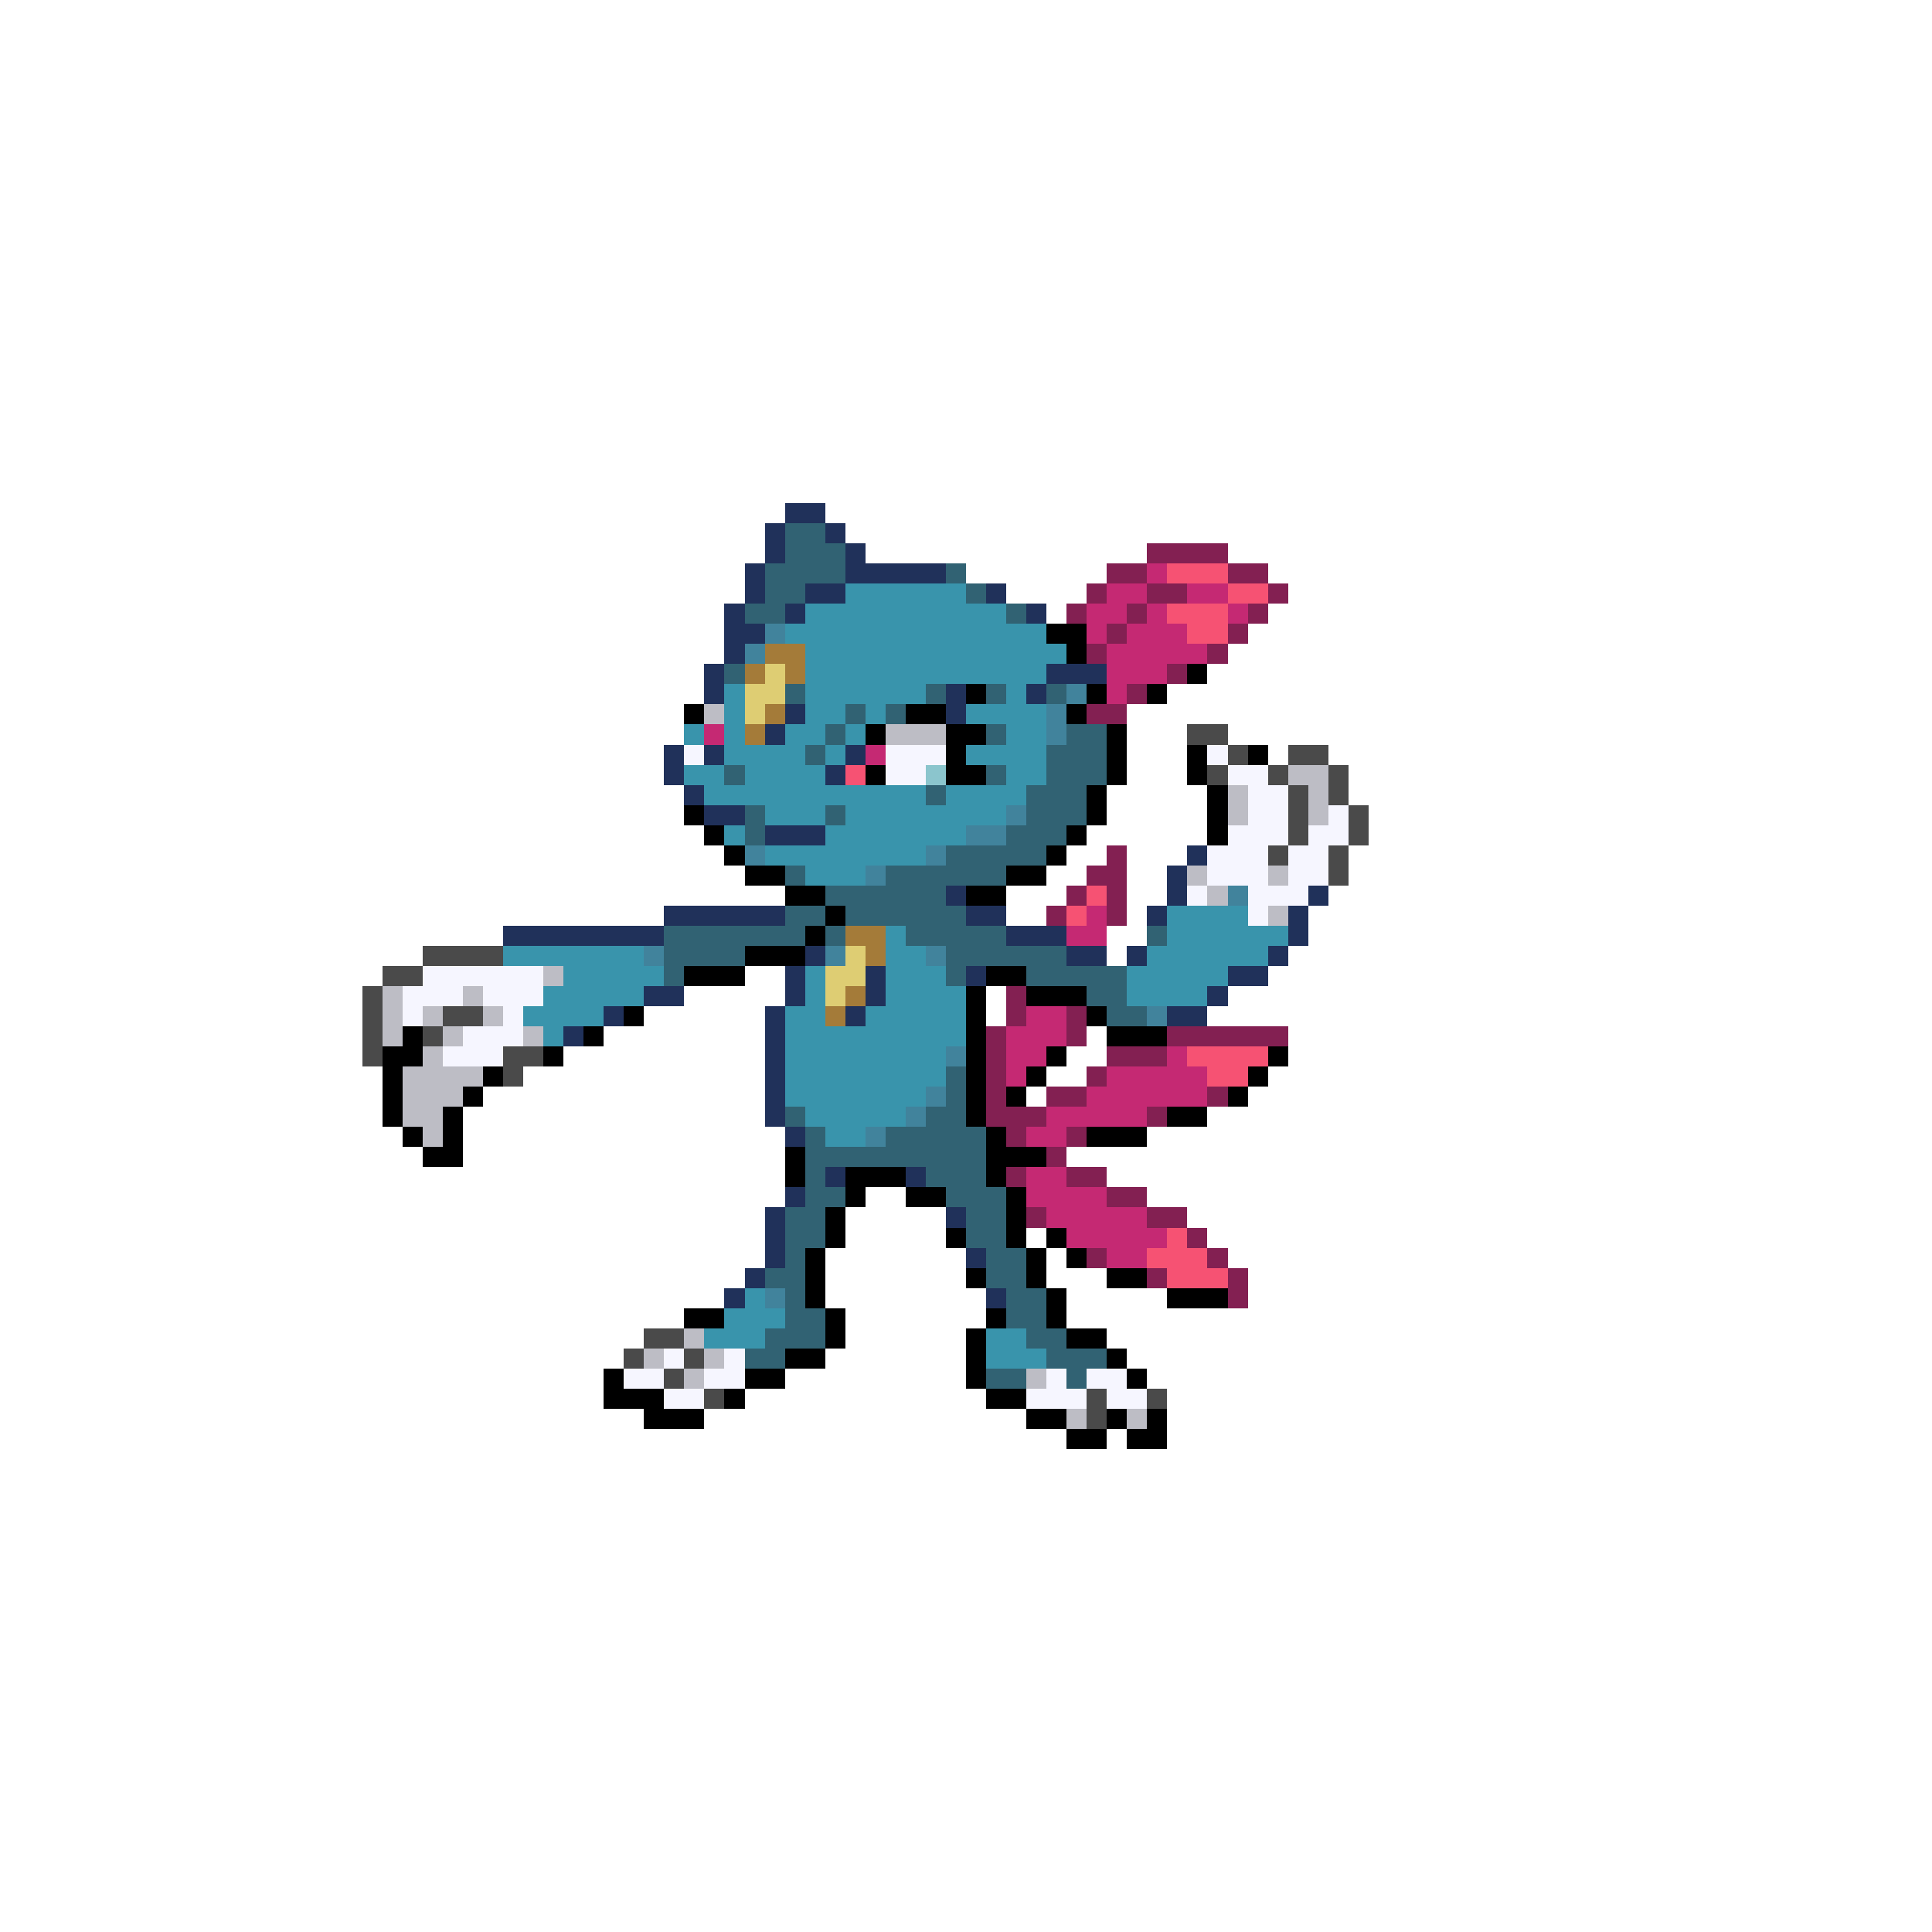 <svg xmlns="http://www.w3.org/2000/svg" viewBox="0 -0.5 96 96" shape-rendering="crispEdges">
<path stroke="#20315a" d="M39 25h2M38 26h1M41 26h1M38 27h1M42 27h1M37 28h1M42 28h5M37 29h1M40 29h2M49 29h1M36 30h1M39 30h1M51 30h1M36 31h2M36 32h1M35 33h1M52 33h3M35 34h1M47 34h1M51 34h1M39 35h1M47 35h1M38 36h1M33 37h1M35 37h1M42 37h1M33 38h1M41 38h1M34 39h1M35 40h2M38 41h3M59 42h1M58 43h1M47 44h1M58 44h1M65 44h1M33 45h6M48 45h2M57 45h1M64 45h1M25 46h8M50 46h3M64 46h1M40 47h1M53 47h2M56 47h1M63 47h1M39 48h1M43 48h1M48 48h1M61 48h2M32 49h2M39 49h1M43 49h1M60 49h1M30 50h1M38 50h1M42 50h1M58 50h2M28 51h1M38 51h1M38 52h1M38 53h1M38 54h1M38 55h1M39 56h1M41 58h1M45 58h1M39 59h1M38 60h1M47 60h1M38 61h1M38 62h1M48 62h1M37 63h1M36 64h1M49 64h1" />
<path stroke="#316273" d="M39 26h2M39 27h3M38 28h4M47 28h1M38 29h2M48 29h1M37 30h2M50 30h1M36 33h1M39 34h1M46 34h1M49 34h1M52 34h1M42 35h1M44 35h1M41 36h1M49 36h1M53 36h2M40 37h1M52 37h3M36 38h1M49 38h1M52 38h3M46 39h1M51 39h3M37 40h1M41 40h1M51 40h3M37 41h1M50 41h3M47 42h5M39 43h1M44 43h6M41 44h6M39 45h2M42 45h6M33 46h7M41 46h1M45 46h5M57 46h1M33 47h4M47 47h6M33 48h1M47 48h1M51 48h5M54 49h2M55 50h2M47 53h1M47 54h1M39 55h1M46 55h2M40 56h1M44 56h5M40 57h9M40 58h1M46 58h3M40 59h2M47 59h3M39 60h2M48 60h2M39 61h2M48 61h2M39 62h1M49 62h2M38 63h2M49 63h2M39 64h1M50 64h2M39 65h2M50 65h2M38 66h3M51 66h2M37 67h2M52 67h3M49 68h2M53 68h1" />
<path stroke="#832052" d="M57 27h4M55 28h2M61 28h2M54 29h1M57 29h2M63 29h1M53 30h1M56 30h1M62 30h1M55 31h1M61 31h1M54 32h1M60 32h1M58 33h1M56 34h1M54 35h2M55 42h1M54 43h2M53 44h1M55 44h1M52 45h1M55 45h1M50 49h1M50 50h1M53 50h1M49 51h1M53 51h1M58 51h6M49 52h1M55 52h3M49 53h1M54 53h1M49 54h1M52 54h2M60 54h1M49 55h3M57 55h1M50 56h1M53 56h1M52 57h1M50 58h1M53 58h2M55 59h2M51 60h1M57 60h2M59 61h1M54 62h1M60 62h1M57 63h1M61 63h1M61 64h1" />
<path stroke="#c52973" d="M57 28h1M55 29h2M59 29h2M54 30h2M57 30h1M61 30h1M54 31h1M56 31h3M55 32h5M55 33h3M55 34h1M35 36h1M43 37h1M54 45h1M53 46h2M51 50h2M50 51h3M50 52h2M58 52h1M50 53h1M55 53h5M54 54h6M52 55h5M51 56h2M51 58h2M51 59h4M52 60h5M53 61h5M55 62h2" />
<path stroke="#f65273" d="M58 28h3M61 29h2M58 30h3M59 31h2M42 38h1M54 44h1M53 45h1M59 52h4M60 53h2M58 61h1M57 62h3M58 63h3" />
<path stroke="#3994ac" d="M42 29h6M40 30h10M39 31h13M40 32h13M40 33h12M36 34h1M40 34h6M50 34h1M36 35h1M40 35h2M43 35h1M48 35h4M34 36h1M36 36h1M39 36h2M42 36h1M50 36h2M36 37h4M41 37h1M48 37h4M34 38h2M37 38h4M50 38h2M35 39h11M47 39h4M38 40h3M42 40h8M36 41h1M41 41h7M38 42h8M40 43h3M58 45h4M44 46h1M58 46h6M25 47h7M44 47h2M57 47h6M28 48h5M40 48h1M44 48h3M56 48h5M27 49h5M40 49h1M44 49h4M56 49h4M26 50h4M39 50h2M43 50h5M27 51h1M39 51h9M39 52h8M39 53h8M39 54h7M40 55h5M41 56h2M37 64h1M36 65h3M35 66h3M49 66h2M49 67h3" />
<path stroke="#41839c" d="M38 31h1M37 32h1M53 34h1M52 35h1M52 36h1M50 40h1M48 41h2M37 42h1M46 42h1M43 43h1M61 44h1M32 47h1M41 47h1M46 47h1M57 50h1M47 52h1M46 54h1M45 55h1M43 56h1M38 64h1" />
<path stroke="#000000" d="M52 31h2M53 32h1M59 33h1M48 34h1M54 34h1M57 34h1M34 35h1M45 35h2M53 35h1M43 36h1M47 36h2M55 36h1M47 37h1M55 37h1M59 37h1M62 37h1M43 38h1M47 38h2M55 38h1M59 38h1M54 39h1M60 39h1M34 40h1M54 40h1M60 40h1M35 41h1M53 41h1M60 41h1M36 42h1M52 42h1M37 43h2M50 43h2M39 44h2M48 44h2M41 45h1M40 46h1M37 47h3M34 48h3M49 48h2M48 49h1M51 49h3M31 50h1M48 50h1M54 50h1M20 51h1M29 51h1M48 51h1M55 51h3M19 52h2M27 52h1M48 52h1M52 52h1M63 52h1M19 53h1M24 53h1M48 53h1M51 53h1M62 53h1M19 54h1M23 54h1M48 54h1M50 54h1M61 54h1M19 55h1M22 55h1M48 55h1M58 55h2M20 56h1M22 56h1M49 56h1M54 56h3M21 57h2M39 57h1M49 57h3M39 58h1M42 58h3M49 58h1M42 59h1M45 59h2M50 59h1M41 60h1M50 60h1M41 61h1M47 61h1M50 61h1M52 61h1M40 62h1M51 62h1M53 62h1M40 63h1M48 63h1M51 63h1M55 63h2M40 64h1M52 64h1M58 64h3M34 65h2M41 65h1M49 65h1M52 65h1M41 66h1M48 66h1M53 66h2M39 67h2M48 67h1M55 67h1M30 68h1M37 68h2M48 68h1M56 68h1M30 69h3M36 69h1M49 69h2M32 70h3M51 70h2M55 70h1M57 70h1M53 71h2M56 71h2" />
<path stroke="#a47b39" d="M38 32h2M37 33h1M39 33h1M38 35h1M37 36h1M42 46h2M43 47h1M42 49h1M41 50h1" />
<path stroke="#decd73" d="M38 33h1M37 34h2M37 35h1M42 47h1M41 48h2M41 49h1" />
<path stroke="#bdbdc5" d="M35 35h1M44 36h3M64 38h2M61 39h1M65 39h1M61 40h1M65 40h1M59 43h1M63 43h1M60 44h1M63 45h1M27 48h1M19 49h1M23 49h1M19 50h1M21 50h1M24 50h1M19 51h1M22 51h1M26 51h1M21 52h1M20 53h4M20 54h3M20 55h2M21 56h1M34 66h1M32 67h1M35 67h1M34 68h1M51 68h1M53 70h1M56 70h1" />
<path stroke="#4a4a4a" d="M59 36h2M61 37h1M64 37h2M60 38h1M63 38h1M66 38h1M64 39h1M66 39h1M64 40h1M67 40h1M64 41h1M67 41h1M63 42h1M66 42h1M66 43h1M21 47h4M19 48h2M18 49h1M18 50h1M22 50h2M18 51h1M21 51h1M18 52h1M25 52h2M25 53h1M32 66h2M31 67h1M34 67h1M33 68h1M35 69h1M54 69h1M57 69h1M54 70h1" />
<path stroke="#f6f6ff" d="M34 37h1M44 37h3M60 37h1M44 38h2M61 38h2M62 39h2M62 40h2M66 40h1M61 41h3M65 41h2M60 42h3M64 42h2M60 43h3M64 43h2M59 44h1M62 44h3M62 45h1M21 48h6M20 49h3M24 49h3M20 50h1M25 50h1M23 51h3M22 52h3M33 67h1M36 67h1M31 68h2M35 68h2M52 68h1M54 68h2M33 69h2M51 69h3M55 69h2" />
<path stroke="#8bc5cd" d="M46 38h1" />
</svg>